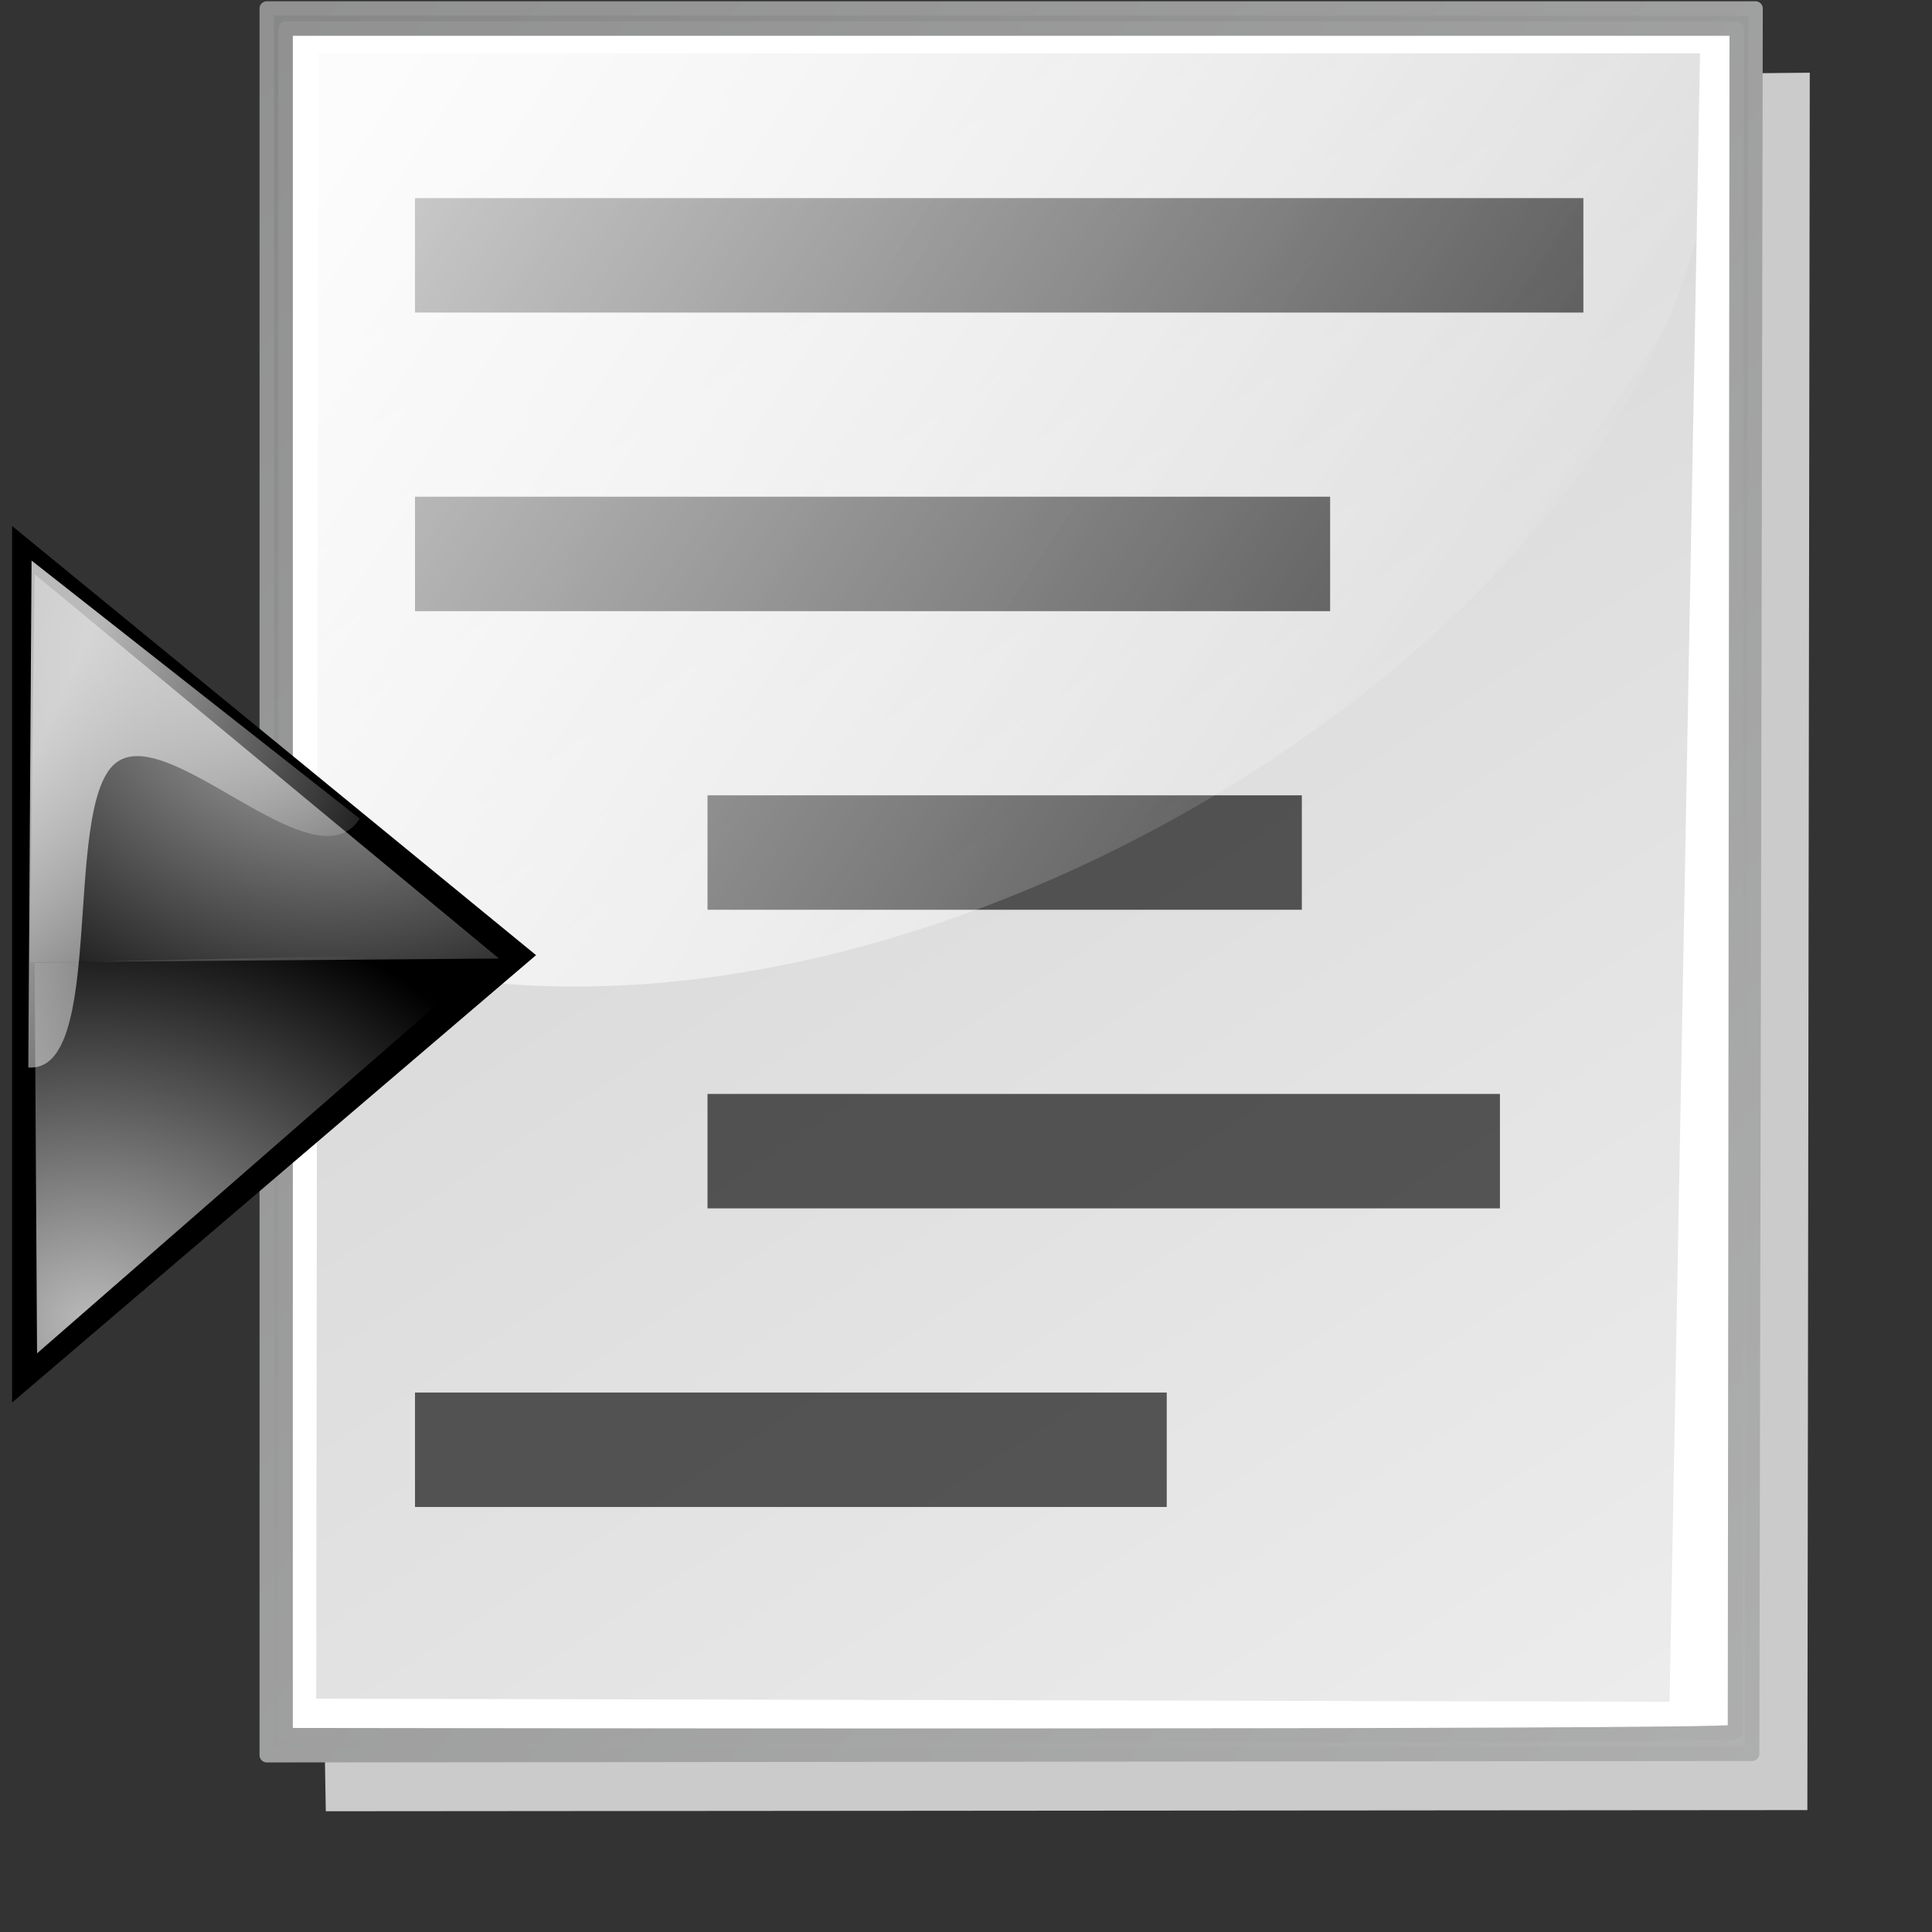 <?xml version="1.0" encoding="UTF-8" standalone="no"?>
<!-- Created with Inkscape (http://www.inkscape.org/) -->
<svg
   xmlns:dc="http://purl.org/dc/elements/1.1/"
   xmlns:cc="http://web.resource.org/cc/"
   xmlns:rdf="http://www.w3.org/1999/02/22-rdf-syntax-ns#"
   xmlns:svg="http://www.w3.org/2000/svg"
   xmlns="http://www.w3.org/2000/svg"
   xmlns:xlink="http://www.w3.org/1999/xlink"
   xmlns:sodipodi="http://inkscape.sourceforge.net/DTD/sodipodi-0.dtd"
   xmlns:inkscape="http://www.inkscape.org/namespaces/inkscape"
   inkscape:export-ydpi="36.000000"
   inkscape:export-xdpi="36.000000"
   inkscape:export-filename="/home/nuno/kdeplayground-artwork/oooicons/crystalsvg/centerpara.png"
   sodipodi:docname="incrementindent.svg"
   sodipodi:docbase="/home/nuno/kdeplayground-artwork/oooicons/crystalsvg"
   inkscape:version="0.41"
   sodipodi:version="0.32"
   id="svg7354"
   height="64pt"
   width="64pt">
  <rect width="100%" height="100%" fill="#333333" stroke="none"/>
  <defs
     id="defs3">
    <linearGradient
       gradientTransform="matrix(0.182,0,0,0.214,4.641,0.358)"
       y2="323.769"
       x2="272.468"
       y1="59.054"
       x1="122.43"
       gradientUnits="userSpaceOnUse"
       id="linearGradient3623"
       xlink:href="#graytolightgray"
       inkscape:collect="always" />
    <radialGradient
       gradientTransform="matrix(0.696,0,0,0.816,10.145,4.039)"
       r="23.694"
       fy="81.169"
       fx="74.495"
       cy="81.169"
       cx="74.495"
       gradientUnits="userSpaceOnUse"
       id="radialGradient3622"
       xlink:href="#XMLID_9_"
       inkscape:collect="always" />
    <linearGradient
       id="graytolightgray">
      <stop
         id="stop5101"
         offset="0"
         style="stop-color:#d4d3d3;stop-opacity:1;" />
      <stop
         id="stop5102"
         offset="1"
         style="stop-color:#ffffff;stop-opacity:1;" />
    </linearGradient>
    <linearGradient
       gradientTransform="matrix(0.182,0,0,0.214,4.641,0.358)"
       y2="273.806"
       x2="330.939"
       y1="340.208"
       x1="284.175"
       gradientUnits="userSpaceOnUse"
       id="linearGradient3621"
       xlink:href="#graytolightgray"
       inkscape:collect="always" />
    <linearGradient
       id="light75to0">
      <stop
         id="stop2769"
         offset="0"
         style="stop-color:#ffffff;stop-opacity:0.729;" />
      <stop
         id="stop2770"
         offset="1"
         style="stop-color:#ffffff;stop-opacity:0;" />
    </linearGradient>
    <radialGradient
       gradientUnits="userSpaceOnUse"
       r="508.295"
       fy="52.578"
       fx="53.183"
       cy="52.578"
       cx="53.183"
       gradientTransform="matrix(0.223,0,0,0.175,4.641,1.797000e-2)"
       id="radialGradient6111"
       xlink:href="#light75to0"
       inkscape:collect="always" />
    <linearGradient
       gradientTransform="matrix(0.182,0,0,0.214,4.641,0.358)"
       y2="513.912"
       x2="561.864"
       y1="248.018"
       x1="245.914"
       gradientUnits="userSpaceOnUse"
       id="linearGradient3619"
       xlink:href="#garylighttowite"
       inkscape:collect="always" />
    <linearGradient
       id="garylighttowite">
      <stop
         id="stop5106"
         offset="0"
         style="stop-color:#7d7d7d;stop-opacity:1;" />
      <stop
         id="stop5107"
         offset="1"
         style="stop-color:#d3d4d4;stop-opacity:1;" />
    </linearGradient>
    <linearGradient
       gradientTransform="matrix(0.182,0,0,0.214,4.641,0.358)"
       y2="648.298"
       x2="578.444"
       y1="-50.29"
       x1="-37.332"
       gradientUnits="userSpaceOnUse"
       id="linearGradient3618"
       xlink:href="#garylighttowite"
       inkscape:collect="always" />
    <radialGradient
       r="23.694"
       fy="81.169"
       fx="74.495"
       cy="81.169"
       cx="74.495"
       gradientTransform="matrix(0.696,0,0,0.816,10.145,4.039)"
       gradientUnits="userSpaceOnUse"
       id="radialGradient7426"
       xlink:href="#XMLID_9_"
       inkscape:collect="always" />
    <linearGradient
       y2="130.842"
       x2="97.608"
       y1="8.031"
       x1="20.312"
       gradientTransform="matrix(0.979,0,0,1.021,3.685,0)"
       gradientUnits="userSpaceOnUse"
       id="linearGradient1101"
       xlink:href="#graytolightgray"
       inkscape:collect="always"
       spreadMethod="reflect" />
    <linearGradient
       y2="648.298"
       x2="578.444"
       y1="-50.29"
       x1="-37.332"
       gradientTransform="matrix(0.218,0,0,0.233,1.307,-4.279)"
       gradientUnits="userSpaceOnUse"
       id="linearGradient1102"
       xlink:href="#garylighttowite"
       inkscape:collect="always" />
    <linearGradient
       gradientUnits="userSpaceOnUse"
       y2="29.072"
       x2="55.766"
       y1="7.84"
       x1="8.451"
       gradientTransform="matrix(1.217,0,0,0.822,3.685,0)"
       id="linearGradient2080"
       xlink:href="#light75to0"
       inkscape:collect="always" />
    <linearGradient
       gradientUnits="userSpaceOnUse"
       y2="169.548"
       x2="166.15"
       y1="-35.192"
       x1="-50.037"
       gradientTransform="matrix(0.941,0,0,1.104,3.362,-0.938)"
       id="linearGradient2846"
       xlink:href="#garylighttowite"
       inkscape:collect="always" />
    <linearGradient
       gradientUnits="userSpaceOnUse"
       y2="32.441"
       x2="-15.313"
       y1="24.607"
       x1="-26.182"
       gradientTransform="matrix(1.18,0,0,1.805,-25.374,4.963)"
       id="linearGradient4230"
       xlink:href="#light75to0"
       inkscape:collect="always" />
    <radialGradient
       r="18.766"
       fy="-62.97"
       fx="-18.493"
       cy="-62.97"
       cx="-18.493"
       gradientTransform="matrix(1.195,0,0,-1.019,-33.685,14.502)"
       gradientUnits="userSpaceOnUse"
       id="radialGradient1734"
       xlink:href="#light75to0"
       inkscape:collect="always" />
    <radialGradient
       gradientUnits="userSpaceOnUse"
       r="19.372"
       fy="34.729"
       fx="-9.764"
       cy="34.729"
       cx="-9.764"
       gradientTransform="matrix(1.195,0,0,1.019,-33.685,14.502)"
       id="radialGradient1732"
       xlink:href="#light75to0"
       inkscape:collect="always" />
    <linearGradient
       y2="648.298"
       x2="578.444"
       y1="-50.29"
       x1="-37.332"
       gradientTransform="matrix(0.219,0,0,0.232,1.224,-4.266)"
       gradientUnits="userSpaceOnUse"
       id="linearGradient1404"
       xlink:href="#garylighttowite"
       inkscape:collect="always" />
    <linearGradient
       y2="323.769"
       x2="272.468"
       y1="59.054"
       x1="122.43"
       gradientTransform="matrix(0.219,0,0,0.227,1.134,-4.378)"
       gradientUnits="userSpaceOnUse"
       id="linearGradient1402"
       xlink:href="#graytolightgray"
       inkscape:collect="always" />
    <radialGradient
       r="508.295"
       fy="52.578"
       fx="53.183"
       cy="52.578"
       cx="53.183"
       gradientTransform="matrix(0.267,0,0,0.19,31.211,9.64)"
       gradientUnits="userSpaceOnUse"
       id="radialGradient1100"
       xlink:href="#light75to0"
       inkscape:collect="always" />
    <radialGradient
       r="23.694"
       fy="81.169"
       fx="74.495"
       cy="81.169"
       cx="74.495"
       gradientTransform="matrix(0.696,0,0,0.816,10.145,4.039)"
       gradientUnits="userSpaceOnUse"
       id="radialGradient1399"
       xlink:href="#XMLID_9_"
       inkscape:collect="always" />
    <linearGradient
       gradientTransform="matrix(0.182,0,0,0.214,4.641,0.358)"
       y2="648.298"
       x2="578.444"
       y1="-50.29"
       x1="-37.332"
       gradientUnits="userSpaceOnUse"
       id="linearGradient1397"
       xlink:href="#garylighttowite"
       inkscape:collect="always" />
    <linearGradient
       id="linearGradient1391">
      <stop
         id="stop1393"
         offset="0"
         style="stop-color:#7d7d7d;stop-opacity:1;" />
      <stop
         id="stop1395"
         offset="1"
         style="stop-color:#d3d4d4;stop-opacity:1;" />
    </linearGradient>
    <linearGradient
       gradientTransform="matrix(0.182,0,0,0.214,4.641,0.358)"
       y2="513.912"
       x2="561.864"
       y1="248.018"
       x1="245.914"
       gradientUnits="userSpaceOnUse"
       id="linearGradient1389"
       xlink:href="#garylighttowite"
       inkscape:collect="always" />
    <radialGradient
       gradientUnits="userSpaceOnUse"
       r="508.295"
       fy="52.578"
       fx="53.183"
       cy="52.578"
       cx="53.183"
       gradientTransform="matrix(0.223,0,0,0.175,4.641,1.797000e-2)"
       id="radialGradient1387"
       xlink:href="#light75to0"
       inkscape:collect="always" />
    <linearGradient
       id="linearGradient1381">
      <stop
         id="stop1383"
         offset="0"
         style="stop-color:#ffffff;stop-opacity:0.729;" />
      <stop
         id="stop1385"
         offset="1"
         style="stop-color:#ffffff;stop-opacity:0;" />
    </linearGradient>
    <linearGradient
       gradientTransform="matrix(0.182,0,0,0.214,4.641,0.358)"
       y2="273.806"
       x2="330.939"
       y1="340.208"
       x1="284.175"
       gradientUnits="userSpaceOnUse"
       id="linearGradient1379"
       xlink:href="#graytolightgray"
       inkscape:collect="always" />
    <linearGradient
       id="linearGradient1373">
      <stop
         id="stop1375"
         offset="0"
         style="stop-color:#d4d3d3;stop-opacity:1;" />
      <stop
         id="stop1377"
         offset="1"
         style="stop-color:#ffffff;stop-opacity:1;" />
    </linearGradient>
    <radialGradient
       gradientTransform="matrix(0.696,0,0,0.816,10.145,4.039)"
       r="23.694"
       fy="81.169"
       fx="74.495"
       cy="81.169"
       cx="74.495"
       gradientUnits="userSpaceOnUse"
       id="radialGradient1371"
       xlink:href="#XMLID_9_"
       inkscape:collect="always" />
    <linearGradient
       gradientTransform="matrix(0.182,0,0,0.214,4.641,0.358)"
       y2="323.769"
       x2="272.468"
       y1="59.054"
       x1="122.43"
       gradientUnits="userSpaceOnUse"
       id="linearGradient1369"
       xlink:href="#graytolightgray"
       inkscape:collect="always" />
    <linearGradient
       y2="130.842"
       x2="97.608"
       y1="8.031"
       x1="20.312"
       spreadMethod="reflect"
       gradientTransform="matrix(0.979,0,0,1.021,30.075,14.3)"
       gradientUnits="userSpaceOnUse"
       id="linearGradient1434"
       xlink:href="#graytolightgray"
       inkscape:collect="always" />
    <linearGradient
       y2="648.298"
       x2="578.444"
       y1="-50.29"
       x1="-37.332"
       gradientTransform="matrix(0.218,0,0,0.233,27.698,10.022)"
       gradientUnits="userSpaceOnUse"
       id="linearGradient1436"
       xlink:href="#garylighttowite"
       inkscape:collect="always" />
    <linearGradient
       y2="29.072"
       x2="55.766"
       y1="7.84"
       x1="8.451"
       gradientTransform="matrix(1.217,0,0,0.822,3.685,0)"
       gradientUnits="userSpaceOnUse"
       id="linearGradient1438"
       xlink:href="#light75to0"
       inkscape:collect="always" />
  </defs>
  <sodipodi:namedview
     inkscape:window-y="25"
     inkscape:window-x="0"
     inkscape:window-height="907"
     inkscape:window-width="1280"
     gridoriginx="0pt"
     gridoriginy="0pt"
     gridspacingx="1pt"
     gridspacingy="1pt"
     inkscape:grid-bbox="true"
     showgrid="true"
     inkscape:current-layer="layer1"
     inkscape:cy="47.100494"
     inkscape:cx="73.381378"
     inkscape:zoom="5.4500000"
     inkscape:pageshadow="2"
     inkscape:pageopacity="0.0"
     borderopacity="1.0"
     bordercolor="#666666"
     pagecolor="#ffffff"
     id="base" />
  <g
     inkscape:groupmode="layer"
     inkscape:label="Layer 1"
     id="layer1">
    <path
       inkscape:export-ydpi="48.818890"
       inkscape:export-xdpi="48.818890"
       sodipodi:nodetypes="cccccc"
       id="path1105"
       d="M 43.561,3.572 L 79.935,3.211 L 79.828,79.949 L 14.39,80 L 14.21,69.521 L 43.561,3.572 z "
       style="fill:#cbcbcb;fill-opacity:1;fill-rule:evenodd;stroke:none;stroke-width:0.25pt;stroke-linecap:butt;stroke-linejoin:miter;stroke-opacity:1" />
    <path
       sodipodi:nodetypes="ccccc"
       id="path1727"
       d="M 12.59,0.862 L 77.234,1.043 L 76.426,76.519 L 12.41,77.109 L 12.59,0.862 z "
       style="fill:#ffffff;fill-opacity:1;fill-rule:evenodd;stroke:none;stroke-width:0.25pt;stroke-linecap:butt;stroke-linejoin:miter;stroke-opacity:1" />
    <path
       sodipodi:nodetypes="ccccc"
       style="fill:url(#linearGradient1101);fill-opacity:1"
       id="path146"
       d="M 75.088,2.355 L 14.057,2.355 L 13.966,75.027 L 73.743,75.164 L 75.088,2.355 z " />
    <path
       sodipodi:nodetypes="ccccccccccc"
       style="fill:url(#linearGradient1102);fill-opacity:1;stroke:url(#linearGradient2846);stroke-width:0.637;stroke-linejoin:round;stroke-miterlimit:4"
       id="path225"
       d="M 76.709,1.263 C 76.709,2.135 76.631,76.129 76.631,76.493 C 76.392,76.747 13.43,76.639 12.615,76.639 C 12.615,75.767 12.615,2.136 12.615,1.264 C 13.432,1.263 75.893,1.263 76.709,1.263 z M 77.125,0.375 L 11.782,0.375 L 11.782,77.526 L 77.39,77.461 L 77.541,0.375 L 77.125,0.375 z " />
    <path
       sodipodi:nodetypes="ccccc"
       style="fill:url(#linearGradient2080);fill-opacity:1"
       id="path5131"
       d="M 75.244,9.009 L 75.244,2.175 L 14.021,2.175 L 13.966,41.755 C 37.483,49.867 71.523,29.395 75.244,9.009 z " />
    <rect
       y="8.75"
       x="18.33"
       height="5.055"
       width="51.605"
       id="rect1107"
       style="fill:#000000;fill-opacity:0.634;stroke:#000000;stroke-width:0;stroke-linecap:round;stroke-linejoin:miter;stroke-miterlimit:4;stroke-dashoffset:0;stroke-opacity:1" />
    <rect
       y="21.939"
       x="18.33"
       height="5.055"
       width="40.42"
       id="rect1323"
       style="fill:#000000;fill-opacity:0.634;stroke:#000000;stroke-width:0;stroke-linecap:round;stroke-linejoin:miter;stroke-miterlimit:4;stroke-dashoffset:0;stroke-opacity:1" />
    <rect
       y="35.128"
       x="31.25"
       height="5.055"
       width="26.25"
       id="rect1325"
       style="fill:#000000;fill-opacity:0.634;stroke:#000000;stroke-width:0;stroke-linecap:round;stroke-linejoin:miter;stroke-miterlimit:4;stroke-dashoffset:0;stroke-opacity:1" />
    <rect
       y="48.317"
       x="31.25"
       height="5.055"
       width="35"
       id="rect1327"
       style="fill:#000000;fill-opacity:0.634;stroke:#000000;stroke-width:0;stroke-linecap:round;stroke-linejoin:miter;stroke-miterlimit:4;stroke-dashoffset:0;stroke-opacity:1" />
    <rect
       y="61.506"
       x="18.33"
       height="5.055"
       width="33.203"
       id="rect1329"
       style="fill:#000000;fill-opacity:0.634;stroke:#000000;stroke-width:0;stroke-linecap:round;stroke-linejoin:miter;stroke-miterlimit:4;stroke-dashoffset:0;stroke-opacity:1" />
    <path
       sodipodi:nodetypes="ccccc"
       style="fill:url(#linearGradient1438);fill-opacity:1"
       id="path195"
       d="M 75.244,9.009 L 75.244,2.175 L 14.021,2.175 L 13.966,41.755 C 37.483,49.867 71.523,29.395 75.244,9.009 z " />
    <g
       transform="translate(59.775,-20.344)"
       inkscape:groupmode="layer"
       inkscape:label="Layer 1"
       id="g1409">
      <path
         sodipodi:nodetypes="cccc"
         id="rect1102"
         d="M -59.24,43.578 L -36.099,62.531 L -59.24,82.291 L -59.24,43.578 z "
         style="fill:#000000;fill-opacity:1;stroke:none;stroke-width:1.837;stroke-linecap:round;stroke-linejoin:round;stroke-miterlimit:4;stroke-dashoffset:0;stroke-opacity:1" />
      <path
         sodipodi:nodetypes="cccc"
         id="path1106"
         d="M -58.245,45.707 L -37.736,62.681 L -58.46,62.844 L -58.245,45.707 z "
         style="fill:url(#radialGradient1732);fill-opacity:1;stroke:none;stroke-width:0.962;stroke-linecap:round;stroke-linejoin:round;stroke-miterlimit:4;stroke-dashoffset:0;stroke-opacity:1" />
      <path
         sodipodi:nodetypes="cccc"
         id="path1733"
         d="M -58.138,80.119 L -37.844,62.42 L -58.245,62.878 L -58.138,80.119 z "
         style="fill:url(#radialGradient1734);fill-opacity:1;stroke:none;stroke-width:0.962;stroke-linecap:round;stroke-linejoin:round;stroke-miterlimit:4;stroke-dashoffset:0;stroke-opacity:1" />
      <path
         inkscape:export-ydpi="36.000000"
         inkscape:export-xdpi="36.000000"
         sodipodi:nodetypes="ccscc"
         id="path3605"
         d="M -58.381,45.104 L -43.887,56.502 C -45.896,59.623 -52.426,52.058 -54.722,54.093 C -57.018,56.129 -55.081,67.764 -58.525,67.492 L -58.381,45.104 z "
         style="fill:url(#linearGradient4230);fill-opacity:1;fill-rule:evenodd;stroke:none;stroke-width:0.25pt;stroke-linecap:butt;stroke-linejoin:miter;stroke-opacity:1" />
    </g>
  </g>
</svg>
